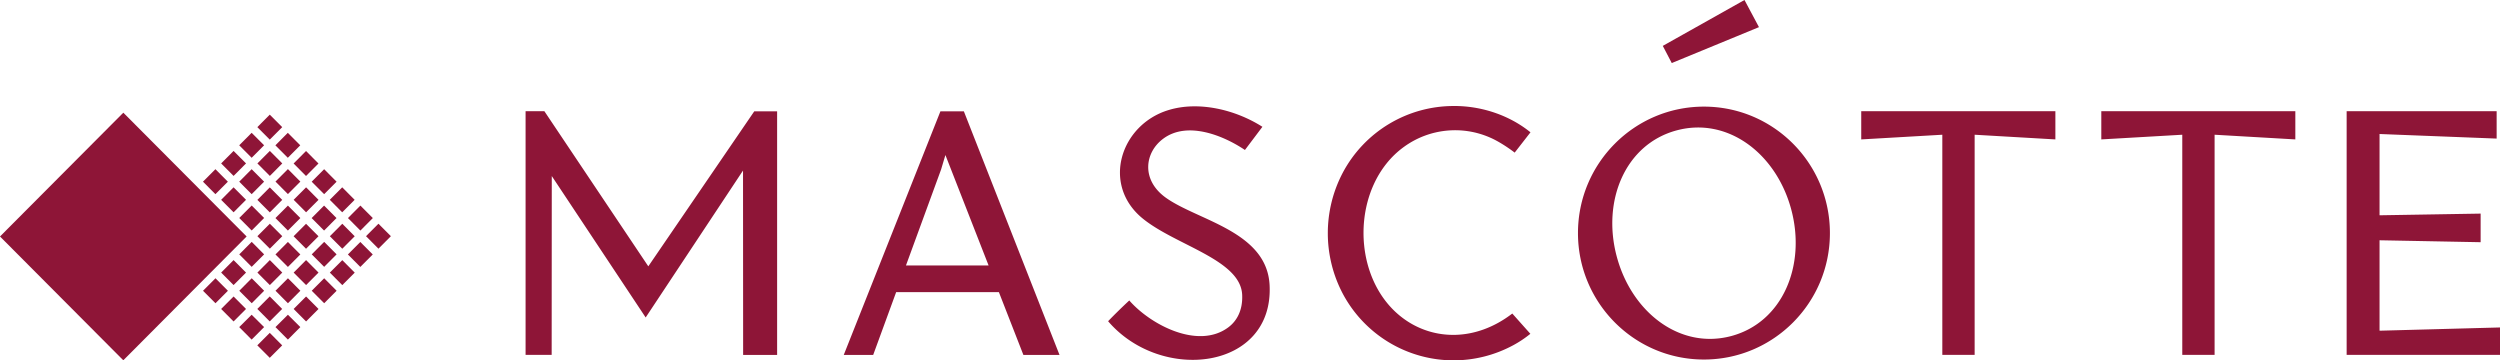 <svg width="111" height="16" viewBox="0 0 111 16" fill="none" xmlns="http://www.w3.org/2000/svg"><path fill-rule="evenodd" clip-rule="evenodd" d="M75.655 4.734c3.091 0 5.593 2.517 5.593 5.615 0 3.102-2.507 5.614-5.593 5.614-3.091 0-5.593-2.517-5.593-5.614 0-3.103 2.507-5.615 5.593-5.615zM93.293 6.19l3.6-.208v9.773h1.435V5.982l3.585.208V4.937h-8.615V6.19h-.005zM32.99 7.57l.005 8.19h1.509V4.942H33.49l-4.705 6.883-4.615-6.888h-.834v10.818h1.158l.005-7.939 4.169 6.28 4.323-6.525zm10.904 4.218h-3.67l1.561-4.265.191-.64 1.918 4.905zm-4.106 1.184h4.563l1.088 2.788h1.604L42.795 4.942h-1.04L37.462 15.76h1.307l1.02-2.788zm9.412 1.29c2.358 2.756 7.36 2.17 7.17-1.605-.123-2.388-3.182-2.858-4.61-3.881-1.1-.79-.94-2.005-.112-2.618 1.062-.79 2.65-.155 3.627.501l.776-1.029c-1.216-.773-2.847-1.151-4.175-.741-2.124.65-2.974 3.295-1.158 4.798 1.466 1.21 4.377 1.835 4.435 3.413.027.666-.228 1.146-.616 1.434-1.338.997-3.452-.112-4.397-1.194-.314.293-.643.613-.94.922zm18.753-8.387l-.701.901c-.324-.25-.76-.527-1.1-.671a3.863 3.863 0 00-3.808.41c-2.405 1.728-2.405 5.923 0 7.65 1.334.96 3.192.993 4.802-.244l.802.9a4.836 4.836 0 01-.76.507 5.586 5.586 0 01-2.645.672 5.58 5.58 0 01-4.923-2.959 5.76 5.76 0 010-5.374 5.575 5.575 0 014.923-2.96c1.211-.01 2.465.4 3.41 1.168zM77.455 0l-3.627 2.037.398.762 3.872-1.594L77.455 0zm5.184 6.19l3.6-.208v9.773h1.435V5.982l3.585.208V4.937h-8.62V6.19zm21.552 9.565H111v-1.216l-5.348.144v-4.015l4.488.086v-1.27l-4.488.075V5.95l5.199.203V4.937h-6.66v10.818zM74.439 5.79c2.273-.613 4.43 1.03 5.093 3.514.664 2.484-.382 5-2.656 5.614-2.273.613-4.429-1.04-5.093-3.53-.664-2.484.383-4.985 2.656-5.598z" fill="#8E1537"/><path d="M11.426 5.645l.552-.555.552.555-.552.554-.552-.554zm1.353.252l.552.555-.552.554-.552-.554.552-.555zm.257 1.362l.552-.554.552.554-.553.555-.551-.555zm.803.808l.553.554.552-.554-.552-.555-.553.555zm.803.805l.552.554.552-.554-.552-.555-.553.555zm.807.81l.552.555.552-.555-.552-.554-.552.554zm.802.805l.552.555.552-.555-.552-.554-.552.554zm-5.63-4.036l.552.555.553-.555-.553-.554-.552.554zm.807.805l.553.555.552-.555-.552-.554-.553.554zm.803.807l.552-.555.553.555-.553.554-.552-.554zm.807.809l.552.554.552-.554-.552-.555-.552.555zm.798.81l.553-.554.552.554-.552.555-.553-.555zm.81.807l.552-.554.551.555-.552.554-.552-.555zm.8.809l.552-.554.552.554-.552.554-.552-.554zM9.819 7.256l.552.555.553-.555-.553-.554-.552.554zm.802.81l.552.555.553-.554-.553-.555-.552.555zm.806.809l.552-.555.552.555-.552.554-.552-.554zm.803.807l.553.555.552-.555-.552-.554-.553.554zm.806.808l.552-.554.553.554-.553.555-.552-.555zm.805.803l.553-.554.551.554-.552.555-.552-.555zm.804.811l.553-.554.552.555-.552.554-.553-.555zM9.012 8.067l.552.554.553-.554-.553-.555-.552.555zm.807.805l.552.554.553-.554-.553-.555-.552.555zm.804.807l.552-.554.552.554-.553.555-.551-.555zm.805.808l.553.555.552-.555-.552-.554-.553.554zm.802.81l.553.555.552-.554-.552-.555-.553.555zm.808.806l.552.554.552-.554-.552-.555-.552.555zm.803.806l.553-.554.552.555-.553.554-.552-.555zm-3.218-1.615l.553-.555.551.555-.552.554-.552-.554zm.805.809l.553.554.552-.554-.552-.555-.553.555zm.804.806l.553-.554.552.554-.553.555-.552-.555zm.806.81l.552.554.552-.555-.552-.554-.552.554zm-3.219-1.616l.552.554.553-.554-.553-.555-.552.555zm.805.807l.552-.555.552.555-.552.554-.552-.554zm.8.807l.553-.555.551.555-.552.554-.551-.554zm.806.806l.553.555.552-.555-.552-.549-.553.55zM9.014 12.91l.553-.555.552.555-.552.554-.553-.554zm.805.808l.552.555.553-.555-.553-.554-.552.554zm.802.805l.552.555.553-.555-.553-.549-.552.55zm.804.81l.552-.554.552.555-.552.553-.552-.553zM0 10.5l5.476-5.497L10.95 10.5l-5.475 5.497L0 10.5z" fill="#8E1537"/></svg>